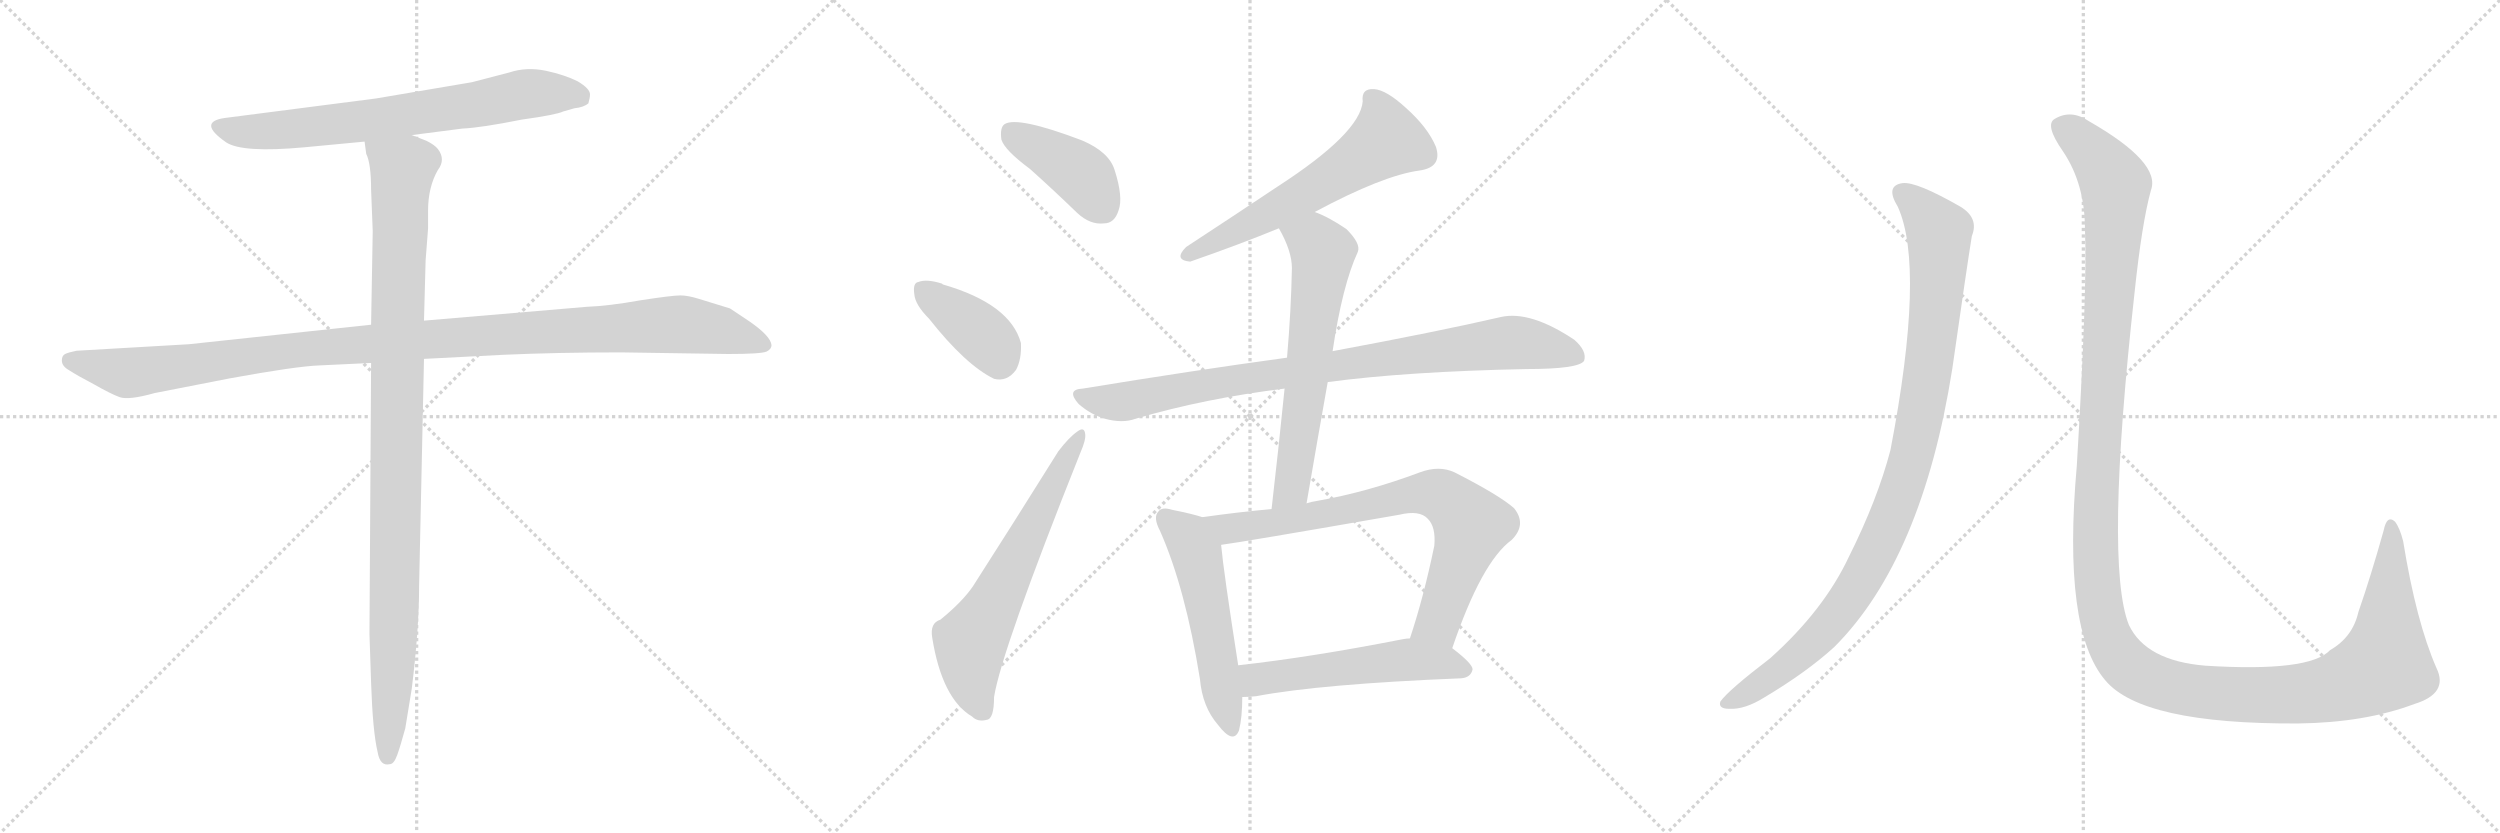 <svg version="1.1" viewBox="0 0 3072 1024" xmlns="http://www.w3.org/2000/svg">
  <g stroke="lightgray" stroke-dasharray="1,1" stroke-width="1" transform="scale(4, 4)">
    <line x1="0" y1="0" x2="256" y2="256"></line>
    <line x1="256" y1="0" x2="0" y2="256"></line>
    <line x1="128" y1="0" x2="128" y2="256"></line>
    <line x1="0" y1="128" x2="256" y2="128"></line>
    <line x1="256" y1="0" x2="512" y2="256"></line>
    <line x1="512" y1="0" x2="256" y2="256"></line>
    <line x1="384" y1="0" x2="384" y2="256"></line>
    <line x1="256" y1="128" x2="512" y2="128"></line>
    <line x1="512" y1="0" x2="768" y2="256"></line>
    <line x1="768" y1="0" x2="512" y2="256"></line>
    <line x1="640" y1="0" x2="640" y2="256"></line>
    <line x1="512" y1="128" x2="768" y2="128"></line>
  </g>
<g transform="scale(1, -1) translate(0, -850)">
   <style type="text/css">
    @keyframes keyframes0 {
      from {
       stroke: black;
       stroke-dashoffset: 700;
       stroke-width: 128;
       }
       69% {
       animation-timing-function: step-end;
       stroke: black;
       stroke-dashoffset: 0;
       stroke-width: 128;
       }
       to {
       stroke: black;
       stroke-width: 1024;
       }
       }
       #make-me-a-hanzi-animation-0 {
         animation: keyframes0 0.82s both;
         animation-delay: 0s;
         animation-timing-function: linear;
       }
    @keyframes keyframes1 {
      from {
       stroke: black;
       stroke-dashoffset: 1114;
       stroke-width: 128;
       }
       78% {
       animation-timing-function: step-end;
       stroke: black;
       stroke-dashoffset: 0;
       stroke-width: 128;
       }
       to {
       stroke: black;
       stroke-width: 1024;
       }
       }
       #make-me-a-hanzi-animation-1 {
         animation: keyframes1 1.157s both;
         animation-delay: 0.82s;
         animation-timing-function: linear;
       }
    @keyframes keyframes2 {
      from {
       stroke: black;
       stroke-dashoffset: 1024;
       stroke-width: 128;
       }
       77% {
       animation-timing-function: step-end;
       stroke: black;
       stroke-dashoffset: 0;
       stroke-width: 128;
       }
       to {
       stroke: black;
       stroke-width: 1024;
       }
       }
       #make-me-a-hanzi-animation-2 {
         animation: keyframes2 1.083s both;
         animation-delay: 1.976s;
         animation-timing-function: linear;
       }
    @keyframes keyframes3 {
      from {
       stroke: black;
       stroke-dashoffset: 408;
       stroke-width: 128;
       }
       57% {
       animation-timing-function: step-end;
       stroke: black;
       stroke-dashoffset: 0;
       stroke-width: 128;
       }
       to {
       stroke: black;
       stroke-width: 1024;
       }
       }
       #make-me-a-hanzi-animation-3 {
         animation: keyframes3 0.582s both;
         animation-delay: 3.06s;
         animation-timing-function: linear;
       }
    @keyframes keyframes4 {
      from {
       stroke: black;
       stroke-dashoffset: 382;
       stroke-width: 128;
       }
       55% {
       animation-timing-function: step-end;
       stroke: black;
       stroke-dashoffset: 0;
       stroke-width: 128;
       }
       to {
       stroke: black;
       stroke-width: 1024;
       }
       }
       #make-me-a-hanzi-animation-4 {
         animation: keyframes4 0.561s both;
         animation-delay: 3.642s;
         animation-timing-function: linear;
       }
    @keyframes keyframes5 {
      from {
       stroke: black;
       stroke-dashoffset: 627;
       stroke-width: 128;
       }
       67% {
       animation-timing-function: step-end;
       stroke: black;
       stroke-dashoffset: 0;
       stroke-width: 128;
       }
       to {
       stroke: black;
       stroke-width: 1024;
       }
       }
       #make-me-a-hanzi-animation-5 {
         animation: keyframes5 0.76s both;
         animation-delay: 4.202s;
         animation-timing-function: linear;
       }
    @keyframes keyframes6 {
      from {
       stroke: black;
       stroke-dashoffset: 594;
       stroke-width: 128;
       }
       66% {
       animation-timing-function: step-end;
       stroke: black;
       stroke-dashoffset: 0;
       stroke-width: 128;
       }
       to {
       stroke: black;
       stroke-width: 1024;
       }
       }
       #make-me-a-hanzi-animation-6 {
         animation: keyframes6 0.733s both;
         animation-delay: 4.963s;
         animation-timing-function: linear;
       }
    @keyframes keyframes7 {
      from {
       stroke: black;
       stroke-dashoffset: 875;
       stroke-width: 128;
       }
       74% {
       animation-timing-function: step-end;
       stroke: black;
       stroke-dashoffset: 0;
       stroke-width: 128;
       }
       to {
       stroke: black;
       stroke-width: 1024;
       }
       }
       #make-me-a-hanzi-animation-7 {
         animation: keyframes7 0.962s both;
         animation-delay: 5.696s;
         animation-timing-function: linear;
       }
    @keyframes keyframes8 {
      from {
       stroke: black;
       stroke-dashoffset: 626;
       stroke-width: 128;
       }
       67% {
       animation-timing-function: step-end;
       stroke: black;
       stroke-dashoffset: 0;
       stroke-width: 128;
       }
       to {
       stroke: black;
       stroke-width: 1024;
       }
       }
       #make-me-a-hanzi-animation-8 {
         animation: keyframes8 0.759s both;
         animation-delay: 6.658s;
         animation-timing-function: linear;
       }
    @keyframes keyframes9 {
      from {
       stroke: black;
       stroke-dashoffset: 530;
       stroke-width: 128;
       }
       63% {
       animation-timing-function: step-end;
       stroke: black;
       stroke-dashoffset: 0;
       stroke-width: 128;
       }
       to {
       stroke: black;
       stroke-width: 1024;
       }
       }
       #make-me-a-hanzi-animation-9 {
         animation: keyframes9 0.681s both;
         animation-delay: 7.418s;
         animation-timing-function: linear;
       }
    @keyframes keyframes10 {
      from {
       stroke: black;
       stroke-dashoffset: 756;
       stroke-width: 128;
       }
       71% {
       animation-timing-function: step-end;
       stroke: black;
       stroke-dashoffset: 0;
       stroke-width: 128;
       }
       to {
       stroke: black;
       stroke-width: 1024;
       }
       }
       #make-me-a-hanzi-animation-10 {
         animation: keyframes10 0.865s both;
         animation-delay: 8.099s;
         animation-timing-function: linear;
       }
    @keyframes keyframes11 {
      from {
       stroke: black;
       stroke-dashoffset: 537;
       stroke-width: 128;
       }
       64% {
       animation-timing-function: step-end;
       stroke: black;
       stroke-dashoffset: 0;
       stroke-width: 128;
       }
       to {
       stroke: black;
       stroke-width: 1024;
       }
       }
       #make-me-a-hanzi-animation-11 {
         animation: keyframes11 0.687s both;
         animation-delay: 8.964s;
         animation-timing-function: linear;
       }
    @keyframes keyframes12 {
      from {
       stroke: black;
       stroke-dashoffset: 988;
       stroke-width: 128;
       }
       76% {
       animation-timing-function: step-end;
       stroke: black;
       stroke-dashoffset: 0;
       stroke-width: 128;
       }
       to {
       stroke: black;
       stroke-width: 1024;
       }
       }
       #make-me-a-hanzi-animation-12 {
         animation: keyframes12 1.054s both;
         animation-delay: 9.651s;
         animation-timing-function: linear;
       }
    @keyframes keyframes13 {
      from {
       stroke: black;
       stroke-dashoffset: 1451;
       stroke-width: 128;
       }
       83% {
       animation-timing-function: step-end;
       stroke: black;
       stroke-dashoffset: 0;
       stroke-width: 128;
       }
       to {
       stroke: black;
       stroke-width: 1024;
       }
       }
       #make-me-a-hanzi-animation-13 {
         animation: keyframes13 1.431s both;
         animation-delay: 10.705s;
         animation-timing-function: linear;
       }
</style>
<path d="M 506.0 684.0 L 568.0 692.0 Q 591.0 693.0 641.0 703.0 Q 684.0 709.0 692.0 713.0 L 706.0 717.0 Q 717.0 718.0 723.0 723.0 Q 725.0 730.0 725.0 734.0 Q 725.0 741.0 710.0 750.0 Q 694.0 758.0 671.0 763.0 Q 647.0 768.0 626.0 761.0 L 580.0 749.0 L 462.0 729.0 L 276.0 705.0 Q 242.0 700.0 278.0 675.0 Q 298.0 662.0 374.0 669.0 L 448.0 676.0 L 506.0 684.0 Z" fill="lightgray"></path> 
<path d="M 456.0 451.0 L 232.0 427.0 L 94.0 419.0 Q 84.0 417.0 80.0 415.0 Q 76.0 413.0 76.0 407.0 Q 76.0 400.0 85.0 395.0 Q 94.0 389.0 115.0 378.0 Q 136.0 366.0 147.0 362.0 Q 158.0 358.0 190.0 367.0 L 282.0 385.0 Q 364.0 400.0 393.0 401.0 L 456.0 404.0 L 521.0 409.0 L 618.0 414.0 Q 685.0 417.0 763.0 417.0 L 895.0 415.0 Q 935.0 415.0 942.0 418.0 Q 948.0 421.0 948.0 426.0 Q 947.0 437.0 921.0 455.0 L 897.0 471.0 L 858.0 483.0 Q 845.0 487.0 836.0 487.0 Q 826.0 487.0 787.0 481.0 Q 748.0 474.0 721.0 473.0 L 521.0 456.0 L 456.0 451.0 Z" fill="lightgray"></path> 
<path d="M 456.0 617.0 L 458.0 566.0 L 456.0 451.0 L 456.0 404.0 L 454.0 71.0 L 456.0 11.0 Q 458.0 -49.0 464.0 -74.0 Q 467.0 -92.0 479.0 -89.0 Q 484.0 -89.0 488.0 -78.0 Q 492.0 -67.0 498.0 -45.0 L 506.0 4.0 Q 515.0 77.0 515.0 130.0 L 521.0 409.0 L 521.0 456.0 L 523.0 530.0 L 526.0 569.0 L 526.0 591.0 Q 526.0 620.0 538.0 641.0 Q 548.0 654.0 538.0 667.0 Q 534.0 672.0 524.0 677.0 L 506.0 684.0 C 478.0 696.0 442.0 705.0 448.0 676.0 L 450.0 661.0 Q 456.0 649.0 456.0 617.0 Z" fill="lightgray"></path> 
<path d="M 1265.5 642.5 Q 1293.5 617.5 1323.5 588.5 Q 1339.5 573.5 1356.5 575.5 Q 1369.5 575.5 1374.5 591.5 Q 1380.5 607.5 1369.5 641.5 Q 1362.5 663.5 1329.5 677.5 Q 1250.5 707.5 1234.5 697.5 Q 1228.5 693.5 1230.5 678.5 Q 1234.5 665.5 1265.5 642.5 Z" fill="lightgray"></path> 
<path d="M 1141.5 458.5 Q 1186.5 401.5 1221.5 384.5 Q 1237.5 380.5 1248.5 395.5 Q 1255.5 408.5 1254.5 428.5 Q 1241.5 476.5 1158.5 500.5 L 1157.5 501.5 Q 1138.5 507.5 1128.5 503.5 Q 1121.5 502.5 1123.5 488.5 Q 1124.5 475.5 1141.5 458.5 Z" fill="lightgray"></path> 
<path d="M 1155.5 88.5 Q 1142.5 84.5 1145.5 66.5 Q 1157.5 -8.5 1194.5 -30.5 Q 1201.5 -37.5 1212.5 -34.5 Q 1221.5 -33.5 1221.5 -6.5 Q 1230.5 50.5 1327.5 293.5 Q 1334.5 309.5 1333.5 316.5 Q 1332.5 326.5 1323.5 319.5 Q 1313.5 312.5 1300.5 295.5 Q 1245.5 207.5 1195.5 129.5 Q 1182.5 110.5 1155.5 88.5 Z" fill="lightgray"></path> 
<path d="M 1615.5 589.5 Q 1699.5 634.5 1744.5 640.5 Q 1772.5 644.5 1764.5 669.5 Q 1754.5 693.5 1727.5 717.5 Q 1703.5 739.5 1688.5 740.5 Q 1672.5 741.5 1674.5 725.5 Q 1671.5 686.5 1569.5 620.5 Q 1515.5 584.5 1457.5 546.5 Q 1441.5 530.5 1462.5 528.5 Q 1525.5 550.5 1571.5 569.5 L 1615.5 589.5 Z" fill="lightgray"></path> 
<path d="M 1631.5 380.5 Q 1728.5 393.5 1875.5 396.5 Q 1939.5 396.5 1946.5 406.5 Q 1950.5 418.5 1934.5 432.5 Q 1880.5 468.5 1844.5 460.5 Q 1766.5 442.5 1637.5 418.5 L 1581.5 410.5 Q 1464.5 394.5 1330.5 372.5 Q 1309.5 371.5 1325.5 353.5 Q 1340.5 340.5 1357.5 335.5 Q 1379.5 329.5 1395.5 335.5 Q 1480.5 360.5 1578.5 372.5 L 1631.5 380.5 Z" fill="lightgray"></path> 
<path d="M 1605.5 231.5 Q 1618.5 307.5 1631.5 380.5 L 1637.5 418.5 Q 1649.5 499.5 1668.5 540.5 Q 1672.5 550.5 1654.5 568.5 Q 1632.5 583.5 1615.5 589.5 C 1587.5 601.5 1557.5 596.5 1571.5 569.5 Q 1587.5 541.5 1587.5 520.5 Q 1586.5 468.5 1581.5 410.5 L 1578.5 372.5 Q 1571.5 302.5 1562.5 224.5 C 1559.5 194.5 1600.5 201.5 1605.5 231.5 Z" fill="lightgray"></path> 
<path d="M 1477.5 214.5 Q 1465.5 218.5 1440.5 223.5 Q 1427.5 227.5 1423.5 221.5 Q 1416.5 214.5 1425.5 197.5 Q 1456.5 127.5 1474.5 15.5 Q 1477.5 -18.5 1496.5 -40.5 Q 1515.5 -65.5 1522.5 -47.5 Q 1526.5 -31.5 1526.5 -6.5 L 1521.5 32.5 Q 1503.5 147.5 1500.5 180.5 C 1497.5 208.5 1497.5 208.5 1477.5 214.5 Z" fill="lightgray"></path> 
<path d="M 1784.5 53.5 Q 1820.5 159.5 1857.5 186.5 Q 1876.5 205.5 1860.5 225.5 Q 1842.5 241.5 1787.5 269.5 Q 1768.5 278.5 1744.5 269.5 Q 1680.5 245.5 1618.5 234.5 Q 1611.5 233.5 1605.5 231.5 L 1562.5 224.5 Q 1519.5 220.5 1477.5 214.5 C 1447.5 210.5 1470.5 176.5 1500.5 180.5 Q 1524.5 183.5 1719.5 217.5 Q 1744.5 223.5 1754.5 212.5 Q 1764.5 202.5 1762.5 179.5 Q 1749.5 116.5 1732.5 65.5 C 1723.5 36.5 1774.5 25.5 1784.5 53.5 Z" fill="lightgray"></path> 
<path d="M 1526.5 -6.5 Q 1533.5 -6.5 1543.5 -5.5 Q 1622.5 9.5 1795.5 16.5 Q 1807.5 17.5 1809.5 27.5 Q 1809.5 34.5 1784.5 53.5 C 1764.5 69.5 1762.5 68.5 1732.5 65.5 Q 1728.5 65.5 1723.5 64.5 Q 1611.5 42.5 1521.5 32.5 C 1491.5 29.5 1496.5 -7.5 1526.5 -6.5 Z" fill="lightgray"></path> 
<path d="M 2332.0 596.0 Q 2366.0 521.0 2323.0 297.0 Q 2307.0 236.0 2272.0 166.0 Q 2241.0 100.0 2175.0 41.0 Q 2124.0 2.0 2114.0 -12.0 Q 2111.0 -21.0 2125.0 -21.0 Q 2144.0 -22.0 2168.0 -7.0 Q 2220.0 24.0 2254.0 55.0 Q 2362.0 163.0 2399.0 397.0 Q 2417.0 523.0 2423.0 560.0 Q 2432.0 582.0 2409.0 596.0 Q 2355.0 627.0 2338.0 625.0 Q 2316.0 622.0 2332.0 596.0 Z" fill="lightgray"></path> 
<path d="M 2562.0 568.0 Q 2565.0 496.0 2552.0 278.0 Q 2534.0 76.0 2587.0 14.0 Q 2632.0 -40.0 2824.0 -39.0 Q 2906.0 -38.0 2967.0 -15.0 Q 3009.0 -2.0 2994.0 29.0 Q 2969.0 86.0 2953.0 185.0 Q 2949.0 201.0 2943.0 209.0 Q 2933.0 218.0 2929.0 198.0 Q 2913.0 141.0 2898.0 98.0 Q 2891.0 67.0 2863.0 51.0 Q 2838.0 24.0 2710.0 32.0 Q 2637.0 38.0 2616.0 82.0 Q 2586.0 157.0 2623.0 491.0 Q 2632.0 576.0 2643.0 616.0 Q 2656.0 650.0 2567.0 701.0 Q 2545.0 716.0 2525.0 704.0 Q 2512.0 697.0 2535.0 664.0 Q 2562.0 624.0 2562.0 568.0 Z" fill="lightgray"></path> 
      <clipPath id="make-me-a-hanzi-clip-0">
      <path d="M 506.0 684.0 L 568.0 692.0 Q 591.0 693.0 641.0 703.0 Q 684.0 709.0 692.0 713.0 L 706.0 717.0 Q 717.0 718.0 723.0 723.0 Q 725.0 730.0 725.0 734.0 Q 725.0 741.0 710.0 750.0 Q 694.0 758.0 671.0 763.0 Q 647.0 768.0 626.0 761.0 L 580.0 749.0 L 462.0 729.0 L 276.0 705.0 Q 242.0 700.0 278.0 675.0 Q 298.0 662.0 374.0 669.0 L 448.0 676.0 L 506.0 684.0 Z" fill="lightgray"></path>
      </clipPath>
      <path clip-path="url(#make-me-a-hanzi-clip-0)" d="M 274.0 690.0 L 327.0 688.0 L 423.0 698.0 L 660.0 736.0 L 714.0 730.0 " fill="none" id="make-me-a-hanzi-animation-0" stroke-dasharray="572 1144" stroke-linecap="round"></path>

      <clipPath id="make-me-a-hanzi-clip-1">
      <path d="M 456.0 451.0 L 232.0 427.0 L 94.0 419.0 Q 84.0 417.0 80.0 415.0 Q 76.0 413.0 76.0 407.0 Q 76.0 400.0 85.0 395.0 Q 94.0 389.0 115.0 378.0 Q 136.0 366.0 147.0 362.0 Q 158.0 358.0 190.0 367.0 L 282.0 385.0 Q 364.0 400.0 393.0 401.0 L 456.0 404.0 L 521.0 409.0 L 618.0 414.0 Q 685.0 417.0 763.0 417.0 L 895.0 415.0 Q 935.0 415.0 942.0 418.0 Q 948.0 421.0 948.0 426.0 Q 947.0 437.0 921.0 455.0 L 897.0 471.0 L 858.0 483.0 Q 845.0 487.0 836.0 487.0 Q 826.0 487.0 787.0 481.0 Q 748.0 474.0 721.0 473.0 L 521.0 456.0 L 456.0 451.0 Z" fill="lightgray"></path>
      </clipPath>
      <path clip-path="url(#make-me-a-hanzi-clip-1)" d="M 88.0 406.0 L 160.0 392.0 L 376.0 422.0 L 828.0 451.0 L 887.0 444.0 L 939.0 427.0 " fill="none" id="make-me-a-hanzi-animation-1" stroke-dasharray="986 1972" stroke-linecap="round"></path>

      <clipPath id="make-me-a-hanzi-clip-2">
      <path d="M 456.0 617.0 L 458.0 566.0 L 456.0 451.0 L 456.0 404.0 L 454.0 71.0 L 456.0 11.0 Q 458.0 -49.0 464.0 -74.0 Q 467.0 -92.0 479.0 -89.0 Q 484.0 -89.0 488.0 -78.0 Q 492.0 -67.0 498.0 -45.0 L 506.0 4.0 Q 515.0 77.0 515.0 130.0 L 521.0 409.0 L 521.0 456.0 L 523.0 530.0 L 526.0 569.0 L 526.0 591.0 Q 526.0 620.0 538.0 641.0 Q 548.0 654.0 538.0 667.0 Q 534.0 672.0 524.0 677.0 L 506.0 684.0 C 478.0 696.0 442.0 705.0 448.0 676.0 L 450.0 661.0 Q 456.0 649.0 456.0 617.0 Z" fill="lightgray"></path>
      </clipPath>
      <path clip-path="url(#make-me-a-hanzi-clip-2)" d="M 456.0 669.0 L 495.0 642.0 L 483.0 33.0 L 476.0 -78.0 " fill="none" id="make-me-a-hanzi-animation-2" stroke-dasharray="896 1792" stroke-linecap="round"></path>

      <clipPath id="make-me-a-hanzi-clip-3">
      <path d="M 1265.5 642.5 Q 1293.5 617.5 1323.5 588.5 Q 1339.5 573.5 1356.5 575.5 Q 1369.5 575.5 1374.5 591.5 Q 1380.5 607.5 1369.5 641.5 Q 1362.5 663.5 1329.5 677.5 Q 1250.5 707.5 1234.5 697.5 Q 1228.5 693.5 1230.5 678.5 Q 1234.5 665.5 1265.5 642.5 Z" fill="lightgray"></path>
      </clipPath>
      <path clip-path="url(#make-me-a-hanzi-clip-3)" d="M 1240.5 689.5 L 1328.5 635.5 L 1355.5 594.5 " fill="none" id="make-me-a-hanzi-animation-3" stroke-dasharray="280 560" stroke-linecap="round"></path>

      <clipPath id="make-me-a-hanzi-clip-4">
      <path d="M 1141.5 458.5 Q 1186.5 401.5 1221.5 384.5 Q 1237.5 380.5 1248.5 395.5 Q 1255.5 408.5 1254.5 428.5 Q 1241.5 476.5 1158.5 500.5 L 1157.5 501.5 Q 1138.5 507.5 1128.5 503.5 Q 1121.5 502.5 1123.5 488.5 Q 1124.5 475.5 1141.5 458.5 Z" fill="lightgray"></path>
      </clipPath>
      <path clip-path="url(#make-me-a-hanzi-clip-4)" d="M 1136.5 492.5 L 1212.5 433.5 L 1227.5 407.5 " fill="none" id="make-me-a-hanzi-animation-4" stroke-dasharray="254 508" stroke-linecap="round"></path>

      <clipPath id="make-me-a-hanzi-clip-5">
      <path d="M 1155.5 88.5 Q 1142.5 84.5 1145.5 66.5 Q 1157.5 -8.5 1194.5 -30.5 Q 1201.5 -37.5 1212.5 -34.5 Q 1221.5 -33.5 1221.5 -6.5 Q 1230.5 50.5 1327.5 293.5 Q 1334.5 309.5 1333.5 316.5 Q 1332.5 326.5 1323.5 319.5 Q 1313.5 312.5 1300.5 295.5 Q 1245.5 207.5 1195.5 129.5 Q 1182.5 110.5 1155.5 88.5 Z" fill="lightgray"></path>
      </clipPath>
      <path clip-path="url(#make-me-a-hanzi-clip-5)" d="M 1206.5 -22.5 L 1194.5 8.5 L 1192.5 60.5 L 1326.5 312.5 " fill="none" id="make-me-a-hanzi-animation-5" stroke-dasharray="499 998" stroke-linecap="round"></path>

      <clipPath id="make-me-a-hanzi-clip-6">
      <path d="M 1615.5 589.5 Q 1699.5 634.5 1744.5 640.5 Q 1772.5 644.5 1764.5 669.5 Q 1754.5 693.5 1727.5 717.5 Q 1703.5 739.5 1688.5 740.5 Q 1672.5 741.5 1674.5 725.5 Q 1671.5 686.5 1569.5 620.5 Q 1515.5 584.5 1457.5 546.5 Q 1441.5 530.5 1462.5 528.5 Q 1525.5 550.5 1571.5 569.5 L 1615.5 589.5 Z" fill="lightgray"></path>
      </clipPath>
      <path clip-path="url(#make-me-a-hanzi-clip-6)" d="M 1685.5 729.5 L 1695.5 715.5 L 1703.5 677.5 L 1599.5 609.5 L 1459.5 537.5 " fill="none" id="make-me-a-hanzi-animation-6" stroke-dasharray="466 932" stroke-linecap="round"></path>

      <clipPath id="make-me-a-hanzi-clip-7">
      <path d="M 1631.5 380.5 Q 1728.5 393.5 1875.5 396.5 Q 1939.5 396.5 1946.5 406.5 Q 1950.5 418.5 1934.5 432.5 Q 1880.5 468.5 1844.5 460.5 Q 1766.5 442.5 1637.5 418.5 L 1581.5 410.5 Q 1464.5 394.5 1330.5 372.5 Q 1309.5 371.5 1325.5 353.5 Q 1340.5 340.5 1357.5 335.5 Q 1379.5 329.5 1395.5 335.5 Q 1480.5 360.5 1578.5 372.5 L 1631.5 380.5 Z" fill="lightgray"></path>
      </clipPath>
      <path clip-path="url(#make-me-a-hanzi-clip-7)" d="M 1327.5 363.5 L 1384.5 356.5 L 1532.5 385.5 L 1854.5 429.5 L 1938.5 412.5 " fill="none" id="make-me-a-hanzi-animation-7" stroke-dasharray="747 1494" stroke-linecap="round"></path>

      <clipPath id="make-me-a-hanzi-clip-8">
      <path d="M 1605.5 231.5 Q 1618.5 307.5 1631.5 380.5 L 1637.5 418.5 Q 1649.5 499.5 1668.5 540.5 Q 1672.5 550.5 1654.5 568.5 Q 1632.5 583.5 1615.5 589.5 C 1587.5 601.5 1557.5 596.5 1571.5 569.5 Q 1587.5 541.5 1587.5 520.5 Q 1586.5 468.5 1581.5 410.5 L 1578.5 372.5 Q 1571.5 302.5 1562.5 224.5 C 1559.5 194.5 1600.5 201.5 1605.5 231.5 Z" fill="lightgray"></path>
      </clipPath>
      <path clip-path="url(#make-me-a-hanzi-clip-8)" d="M 1580.5 565.5 L 1611.5 555.5 L 1625.5 536.5 L 1588.5 257.5 L 1568.5 231.5 " fill="none" id="make-me-a-hanzi-animation-8" stroke-dasharray="498 996" stroke-linecap="round"></path>

      <clipPath id="make-me-a-hanzi-clip-9">
      <path d="M 1477.5 214.5 Q 1465.5 218.5 1440.5 223.5 Q 1427.5 227.5 1423.5 221.5 Q 1416.5 214.5 1425.5 197.5 Q 1456.5 127.5 1474.5 15.5 Q 1477.5 -18.5 1496.5 -40.5 Q 1515.5 -65.5 1522.5 -47.5 Q 1526.5 -31.5 1526.5 -6.5 L 1521.5 32.5 Q 1503.5 147.5 1500.5 180.5 C 1497.5 208.5 1497.5 208.5 1477.5 214.5 Z" fill="lightgray"></path>
      </clipPath>
      <path clip-path="url(#make-me-a-hanzi-clip-9)" d="M 1432.5 213.5 L 1459.5 189.5 L 1469.5 170.5 L 1510.5 -41.5 " fill="none" id="make-me-a-hanzi-animation-9" stroke-dasharray="402 804" stroke-linecap="round"></path>

      <clipPath id="make-me-a-hanzi-clip-10">
      <path d="M 1784.5 53.5 Q 1820.5 159.5 1857.5 186.5 Q 1876.5 205.5 1860.5 225.5 Q 1842.5 241.5 1787.5 269.5 Q 1768.5 278.5 1744.5 269.5 Q 1680.5 245.5 1618.5 234.5 Q 1611.5 233.5 1605.5 231.5 L 1562.5 224.5 Q 1519.5 220.5 1477.5 214.5 C 1447.5 210.5 1470.5 176.5 1500.5 180.5 Q 1524.5 183.5 1719.5 217.5 Q 1744.5 223.5 1754.5 212.5 Q 1764.5 202.5 1762.5 179.5 Q 1749.5 116.5 1732.5 65.5 C 1723.5 36.5 1774.5 25.5 1784.5 53.5 Z" fill="lightgray"></path>
      </clipPath>
      <path clip-path="url(#make-me-a-hanzi-clip-10)" d="M 1485.5 211.5 L 1520.5 201.5 L 1652.5 221.5 L 1730.5 241.5 L 1771.5 240.5 L 1808.5 204.5 L 1767.5 85.5 L 1740.5 70.5 " fill="none" id="make-me-a-hanzi-animation-10" stroke-dasharray="628 1256" stroke-linecap="round"></path>

      <clipPath id="make-me-a-hanzi-clip-11">
      <path d="M 1526.5 -6.5 Q 1533.5 -6.5 1543.5 -5.5 Q 1622.5 9.5 1795.5 16.5 Q 1807.5 17.5 1809.5 27.5 Q 1809.5 34.5 1784.5 53.5 C 1764.5 69.5 1762.5 68.5 1732.5 65.5 Q 1728.5 65.5 1723.5 64.5 Q 1611.5 42.5 1521.5 32.5 C 1491.5 29.5 1496.5 -7.5 1526.5 -6.5 Z" fill="lightgray"></path>
      </clipPath>
      <path clip-path="url(#make-me-a-hanzi-clip-11)" d="M 1530.5 0.5 L 1543.5 15.5 L 1719.5 38.5 L 1773.5 36.5 L 1801.5 27.5 " fill="none" id="make-me-a-hanzi-animation-11" stroke-dasharray="409 818" stroke-linecap="round"></path>

      <clipPath id="make-me-a-hanzi-clip-12">
      <path d="M 2332.0 596.0 Q 2366.0 521.0 2323.0 297.0 Q 2307.0 236.0 2272.0 166.0 Q 2241.0 100.0 2175.0 41.0 Q 2124.0 2.0 2114.0 -12.0 Q 2111.0 -21.0 2125.0 -21.0 Q 2144.0 -22.0 2168.0 -7.0 Q 2220.0 24.0 2254.0 55.0 Q 2362.0 163.0 2399.0 397.0 Q 2417.0 523.0 2423.0 560.0 Q 2432.0 582.0 2409.0 596.0 Q 2355.0 627.0 2338.0 625.0 Q 2316.0 622.0 2332.0 596.0 Z" fill="lightgray"></path>
      </clipPath>
      <path clip-path="url(#make-me-a-hanzi-clip-12)" d="M 2339.0 610.0 L 2368.0 586.0 L 2381.0 569.0 L 2383.0 554.0 L 2379.0 472.0 L 2363.0 355.0 L 2333.0 239.0 L 2299.0 160.0 L 2250.0 85.0 L 2204.0 40.0 L 2122.0 -14.0 " fill="none" id="make-me-a-hanzi-animation-12" stroke-dasharray="860 1720" stroke-linecap="round"></path>

      <clipPath id="make-me-a-hanzi-clip-13">
      <path d="M 2562.0 568.0 Q 2565.0 496.0 2552.0 278.0 Q 2534.0 76.0 2587.0 14.0 Q 2632.0 -40.0 2824.0 -39.0 Q 2906.0 -38.0 2967.0 -15.0 Q 3009.0 -2.0 2994.0 29.0 Q 2969.0 86.0 2953.0 185.0 Q 2949.0 201.0 2943.0 209.0 Q 2933.0 218.0 2929.0 198.0 Q 2913.0 141.0 2898.0 98.0 Q 2891.0 67.0 2863.0 51.0 Q 2838.0 24.0 2710.0 32.0 Q 2637.0 38.0 2616.0 82.0 Q 2586.0 157.0 2623.0 491.0 Q 2632.0 576.0 2643.0 616.0 Q 2656.0 650.0 2567.0 701.0 Q 2545.0 716.0 2525.0 704.0 Q 2512.0 697.0 2535.0 664.0 Q 2562.0 624.0 2562.0 568.0 Z" fill="lightgray"></path>
      </clipPath>
      <path clip-path="url(#make-me-a-hanzi-clip-13)" d="M 2535.0 693.0 L 2564.0 672.0 L 2600.0 621.0 L 2574.0 181.0 L 2584.0 88.0 L 2609.0 37.0 L 2646.0 13.0 L 2669.0 6.0 L 2749.0 -4.0 L 2846.0 0.0 L 2910.0 22.0 L 2930.0 33.0 L 2931.0 39.0 L 2940.0 174.0 L 2937.0 202.0 " fill="none" id="make-me-a-hanzi-animation-13" stroke-dasharray="1323 2646" stroke-linecap="round"></path>

</g>
</svg>
